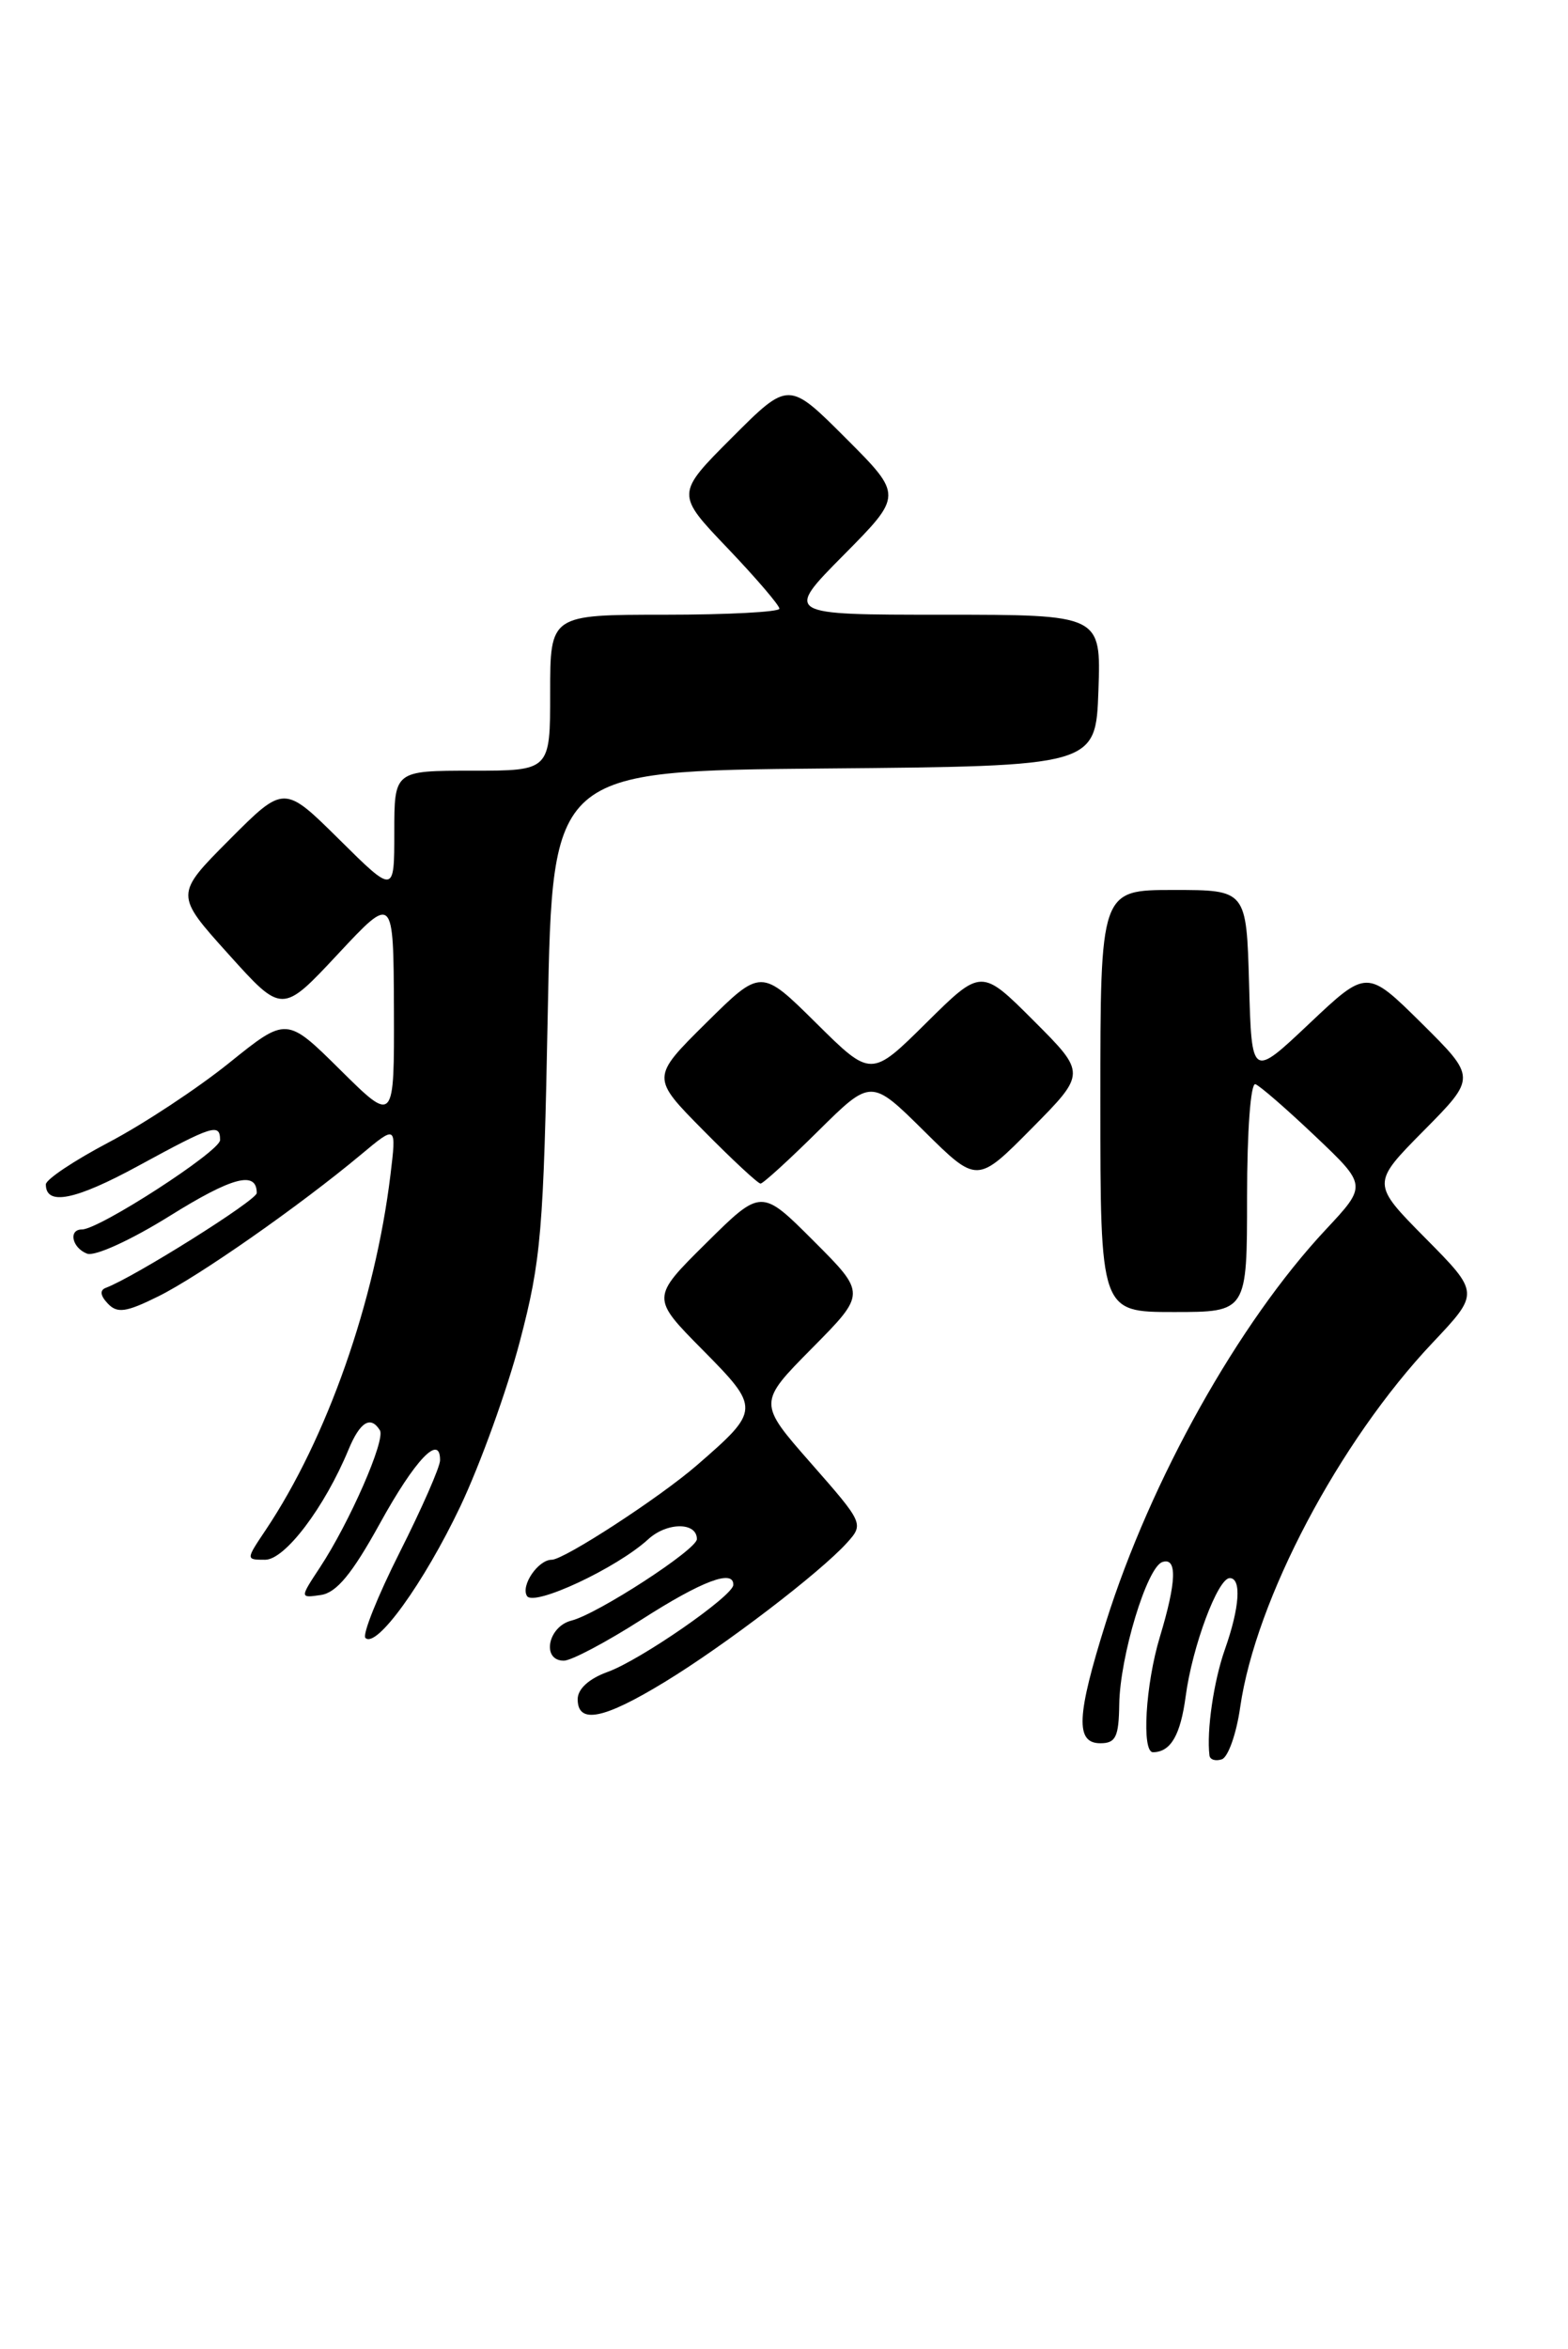 <?xml version="1.0" encoding="UTF-8" standalone="no"?>
<!DOCTYPE svg PUBLIC "-//W3C//DTD SVG 1.1//EN" "http://www.w3.org/Graphics/SVG/1.1/DTD/svg11.dtd" >
<svg xmlns="http://www.w3.org/2000/svg" xmlns:xlink="http://www.w3.org/1999/xlink" version="1.1" viewBox="0 0 171 256">
 <g >
 <path fill="currentColor"
d=" M 135.25 186.07 C 136.94 174.34 146.03 157.14 156.24 146.34 C 161.36 140.92 161.36 140.92 155.46 134.96 C 149.56 129.00 149.56 129.00 155.28 123.22 C 161.00 117.44 161.00 117.44 155.04 111.53 C 149.07 105.63 149.07 105.63 142.78 111.57 C 136.50 117.50 136.50 117.50 136.22 107.25 C 135.93 97.00 135.93 97.00 127.97 97.00 C 120.00 97.00 120.00 97.00 120.00 120.00 C 120.00 143.00 120.00 143.00 128.00 143.00 C 136.00 143.00 136.00 143.00 136.00 130.42 C 136.00 123.30 136.39 117.98 136.91 118.17 C 137.41 118.35 140.35 120.91 143.45 123.85 C 149.09 129.20 149.09 129.20 144.57 134.03 C 135.07 144.19 125.51 161.25 120.61 176.80 C 117.39 187.03 117.26 190.00 120.00 190.00 C 121.68 190.00 122.01 189.31 122.06 185.75 C 122.14 180.52 125.08 170.81 126.76 170.25 C 128.40 169.70 128.31 172.40 126.49 178.41 C 124.92 183.59 124.48 191.01 125.75 190.98 C 127.68 190.95 128.74 189.12 129.31 184.85 C 130.03 179.45 132.81 172.00 134.11 172.00 C 135.41 172.00 135.20 175.19 133.59 179.75 C 132.36 183.22 131.57 188.65 131.90 191.33 C 131.95 191.79 132.56 191.98 133.25 191.75 C 133.93 191.52 134.84 188.97 135.25 186.07 Z  M 72.48 183.33 C 79.07 179.32 89.42 171.41 92.37 168.15 C 94.22 166.10 94.17 166.00 88.45 159.49 C 82.66 152.90 82.66 152.90 88.56 146.94 C 94.46 140.98 94.46 140.98 88.74 135.26 C 83.02 129.54 83.02 129.54 77.01 135.49 C 71.00 141.44 71.00 141.44 76.62 147.12 C 82.93 153.50 82.93 153.69 76.00 159.70 C 71.93 163.23 61.52 170.00 60.17 170.00 C 58.69 170.00 56.77 172.81 57.47 173.95 C 58.21 175.14 67.27 170.91 70.70 167.76 C 72.75 165.89 76.00 165.88 76.00 167.75 C 76.00 168.89 65.16 175.92 62.32 176.63 C 59.74 177.28 59.03 181.00 61.49 181.00 C 62.31 181.00 66.14 178.97 70.00 176.50 C 76.56 172.30 80.04 170.99 79.97 172.75 C 79.92 173.96 69.85 180.93 66.28 182.22 C 64.23 182.96 63.00 184.08 63.00 185.20 C 63.00 187.95 65.82 187.39 72.48 183.33 Z  M 50.19 164.21 C 52.36 159.64 55.29 151.54 56.69 146.21 C 59.02 137.34 59.28 134.24 59.74 110.26 C 60.25 84.03 60.25 84.03 89.88 83.76 C 119.50 83.50 119.50 83.50 119.79 75.25 C 120.08 67.00 120.08 67.00 102.82 67.00 C 85.56 67.00 85.56 67.00 92.01 60.49 C 98.46 53.98 98.46 53.98 92.23 47.75 C 86.00 41.52 86.00 41.52 79.85 47.67 C 73.69 53.83 73.69 53.83 79.35 59.75 C 82.46 63.01 85.00 65.98 85.00 66.34 C 85.00 66.70 79.38 67.00 72.50 67.00 C 60.00 67.00 60.00 67.00 60.00 75.50 C 60.00 84.00 60.00 84.00 51.50 84.00 C 43.00 84.00 43.00 84.00 43.00 90.72 C 43.00 97.44 43.00 97.44 36.99 91.49 C 30.98 85.54 30.98 85.54 25.02 91.52 C 19.06 97.50 19.06 97.50 24.92 104.00 C 30.77 110.50 30.77 110.50 36.84 104.00 C 42.91 97.50 42.91 97.50 42.96 109.97 C 43.00 122.44 43.00 122.44 37.12 116.62 C 31.25 110.81 31.25 110.81 24.99 115.85 C 21.55 118.62 15.64 122.52 11.87 124.50 C 8.09 126.49 5.00 128.55 5.00 129.09 C 5.00 131.46 8.22 130.81 15.10 127.06 C 23.20 122.65 24.00 122.39 24.00 124.26 C 24.00 125.48 10.83 134.00 8.94 134.00 C 7.43 134.00 7.85 136.01 9.50 136.64 C 10.34 136.96 14.28 135.16 18.49 132.54 C 25.33 128.27 28.00 127.57 28.00 130.03 C 28.00 130.82 14.62 139.21 11.55 140.36 C 10.86 140.61 10.93 141.21 11.75 142.07 C 12.78 143.17 13.74 143.04 17.25 141.30 C 21.67 139.12 32.67 131.43 39.37 125.84 C 43.24 122.61 43.24 122.61 42.58 128.06 C 40.90 141.87 35.65 156.79 28.98 166.75 C 26.80 170.00 26.80 170.00 28.92 170.00 C 31.08 170.00 35.40 164.29 38.01 157.99 C 39.26 154.97 40.42 154.26 41.43 155.89 C 42.07 156.92 38.12 165.94 34.89 170.84 C 32.69 174.18 32.69 174.18 35.00 173.84 C 36.70 173.59 38.40 171.53 41.41 166.08 C 45.27 159.07 48.02 156.19 47.99 159.17 C 47.98 159.90 46.00 164.41 43.59 169.19 C 41.18 173.97 39.50 178.17 39.85 178.52 C 41.05 179.71 46.21 172.56 50.19 164.21 Z  M 89.22 123.28 C 95.00 117.56 95.00 117.56 100.78 123.28 C 106.56 129.00 106.56 129.00 112.51 122.99 C 118.46 116.98 118.46 116.98 112.74 111.26 C 107.02 105.54 107.02 105.54 101.01 111.49 C 95.00 117.44 95.00 117.44 89.00 111.50 C 83.00 105.56 83.00 105.56 77.00 111.50 C 71.00 117.44 71.00 117.44 76.72 123.22 C 79.86 126.40 82.66 129.00 82.94 129.00 C 83.22 129.00 86.04 126.43 89.22 123.28 Z "/>
</g>
</svg>